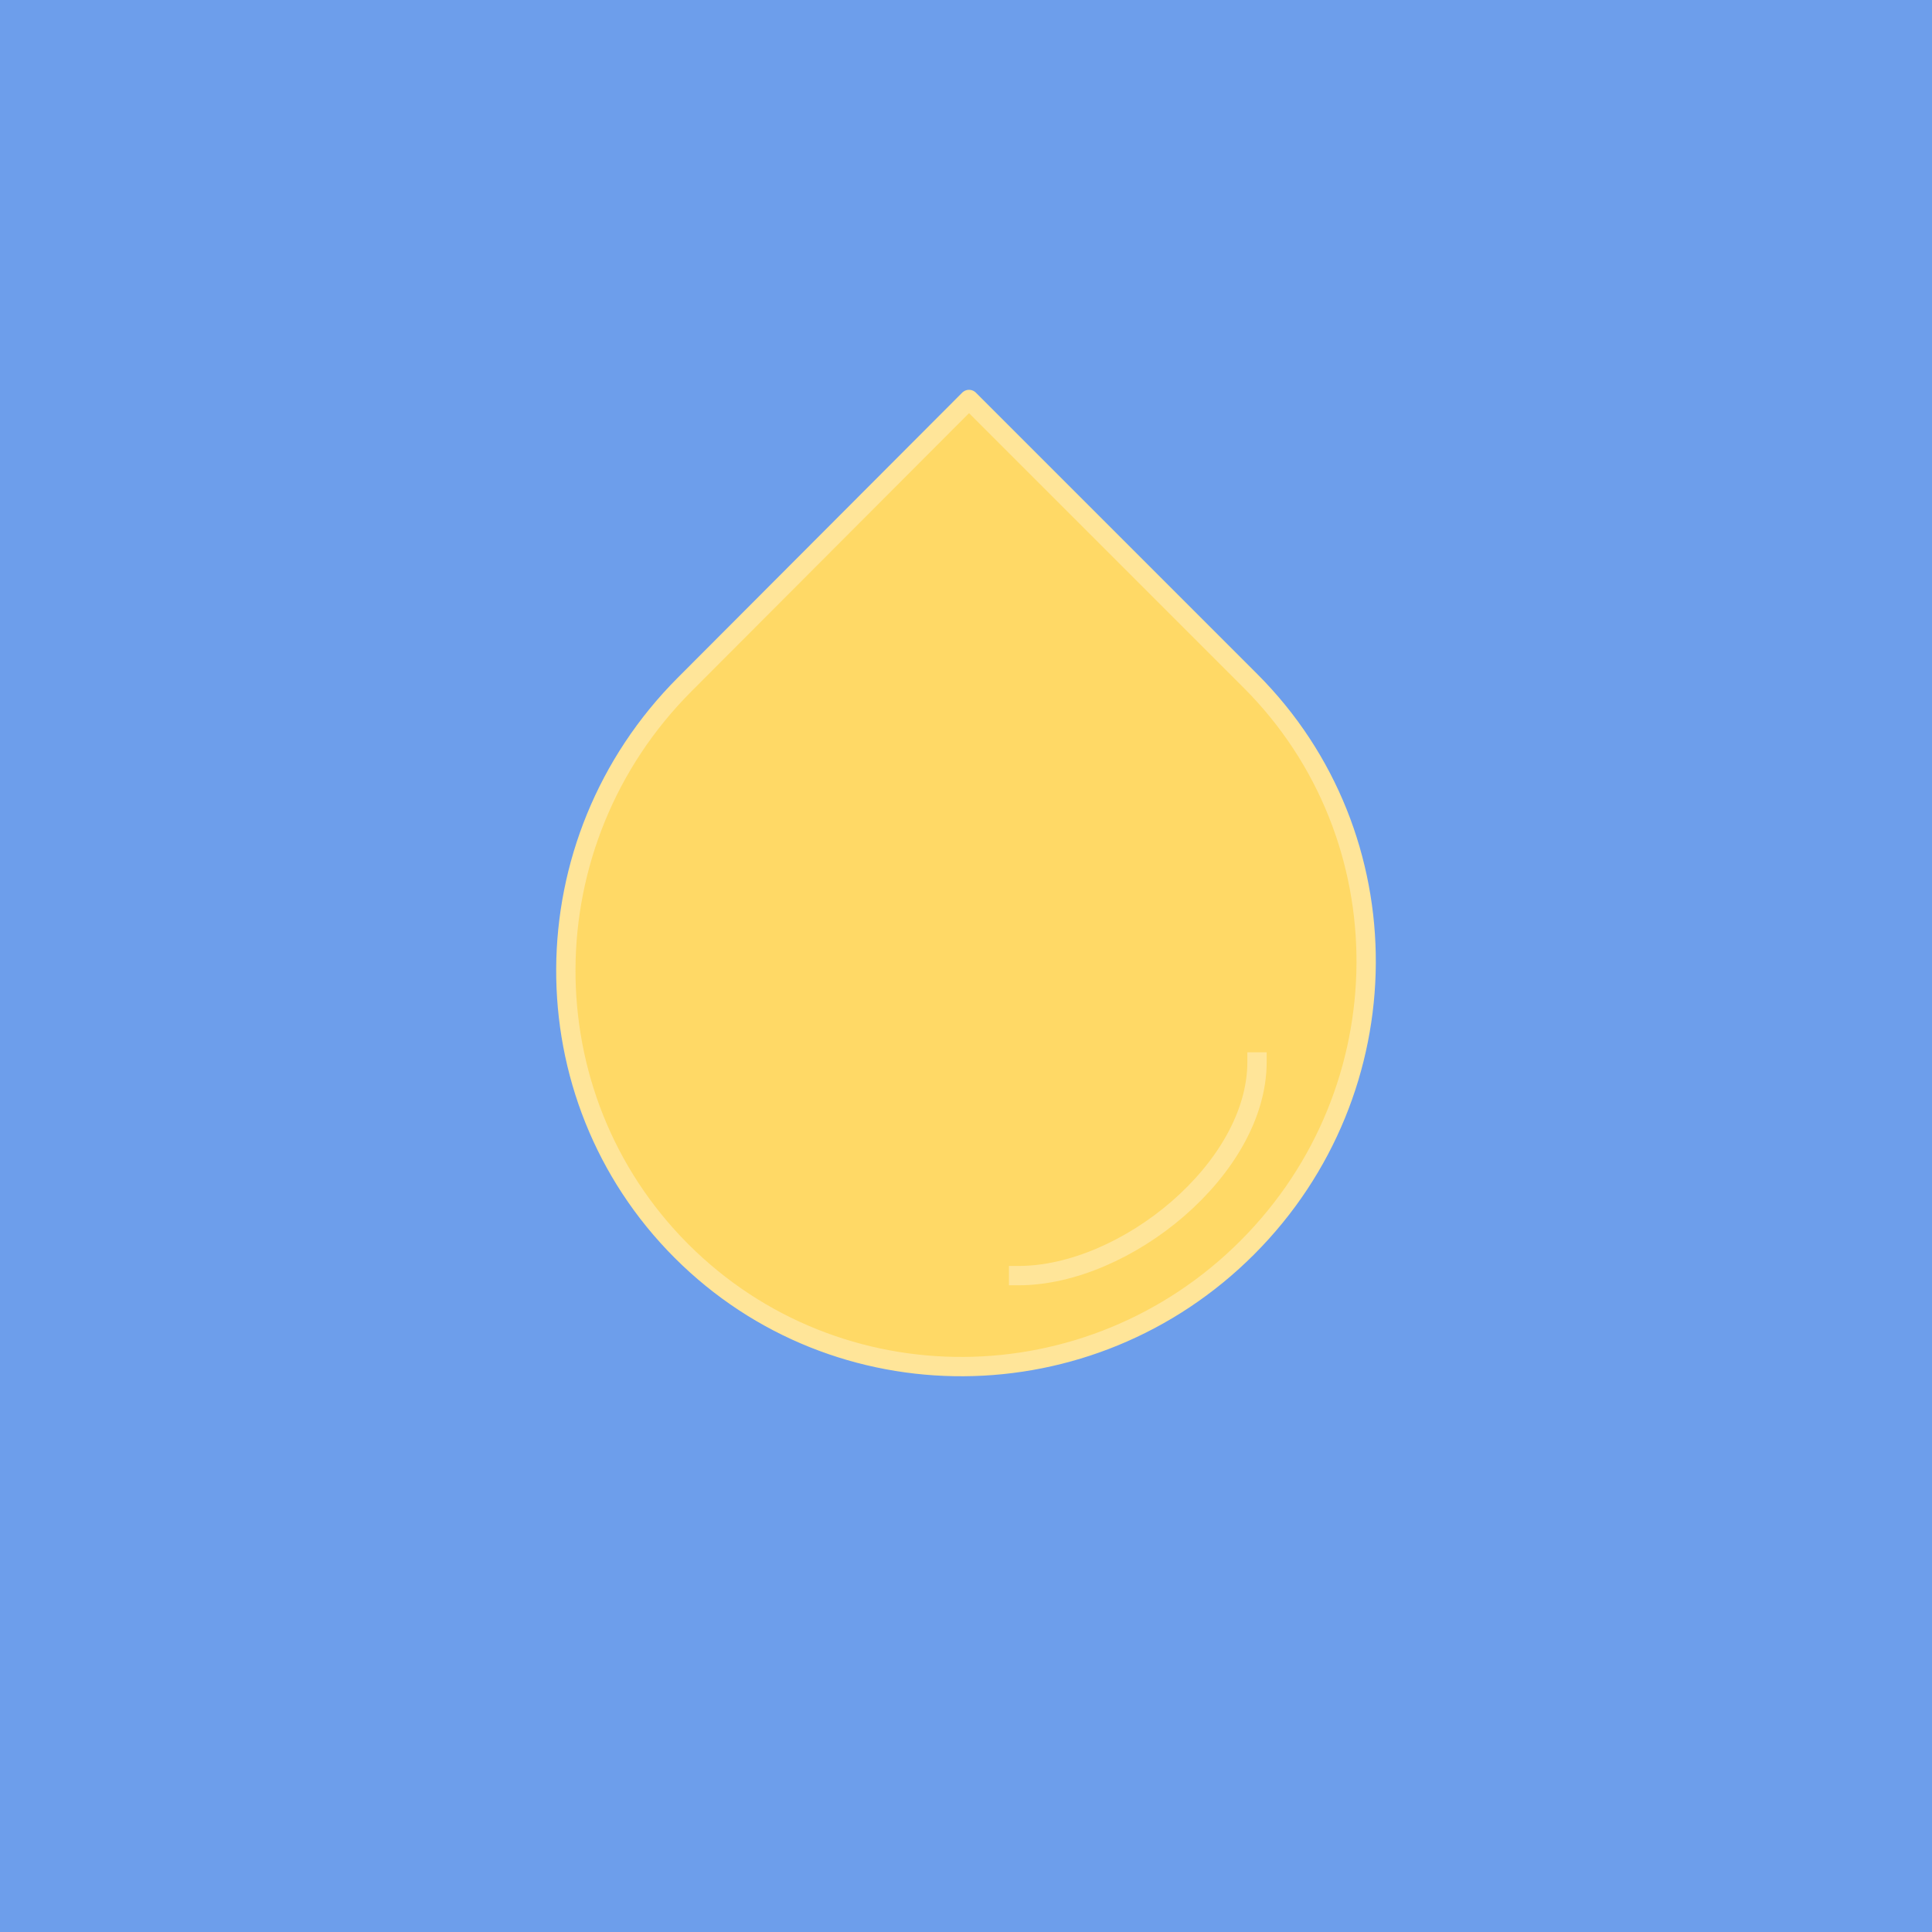 <svg version="1.1" viewBox="0.0 0.0 100.0 100.0" fill="none" stroke="none" stroke-linecap="square" stroke-miterlimit="10" xmlns:xlink="http://www.w3.org/1999/xlink" xmlns="http://www.w3.org/2000/svg"><clipPath id="p.0"><path d="m0 0l100.0 0l0 100.0l-100.0 0l0 -100.0z" clip-rule="nonzero"/></clipPath><g clip-path="url(#p.0)"><path fill="#6d9eeb" d="m0 0l100.0 0l0 100.0l-100.0 0z" fill-rule="evenodd"/><path fill="#ffd966" d="m35.276 64.756l0 0c-8.045 -8.045 -7.975 -21.173 0.157 -29.323q7.362 -7.378 14.724 -14.756q7.283 7.283 14.567 14.567l0 0c8.045 8.045 7.975 21.173 -0.157 29.323l0 0c-8.132 8.149 -21.246 8.234 -29.291 0.189z" fill-rule="evenodd"/><path stroke="#ffe599" stroke-width="1.0" stroke-linejoin="round" stroke-linecap="butt" d="m35.276 64.756l0 0c-8.045 -8.045 -7.975 -21.173 0.157 -29.323q7.362 -7.378 14.724 -14.756q7.283 7.283 14.567 14.567l0 0c8.045 8.045 7.975 21.173 -0.157 29.323l0 0c-8.132 8.149 -21.246 8.234 -29.291 0.189z" fill-rule="evenodd"/><path fill="#000000" fill-opacity="0.0" d="m52.722 66.026c5.523 0 12.341 -5.534 12.341 -11.058" fill-rule="evenodd"/><path stroke="#ffe599" stroke-width="1.0" stroke-linejoin="round" stroke-linecap="butt" d="m52.722 66.026c5.523 0 12.341 -5.534 12.341 -11.058" fill-rule="evenodd"/></g></svg>